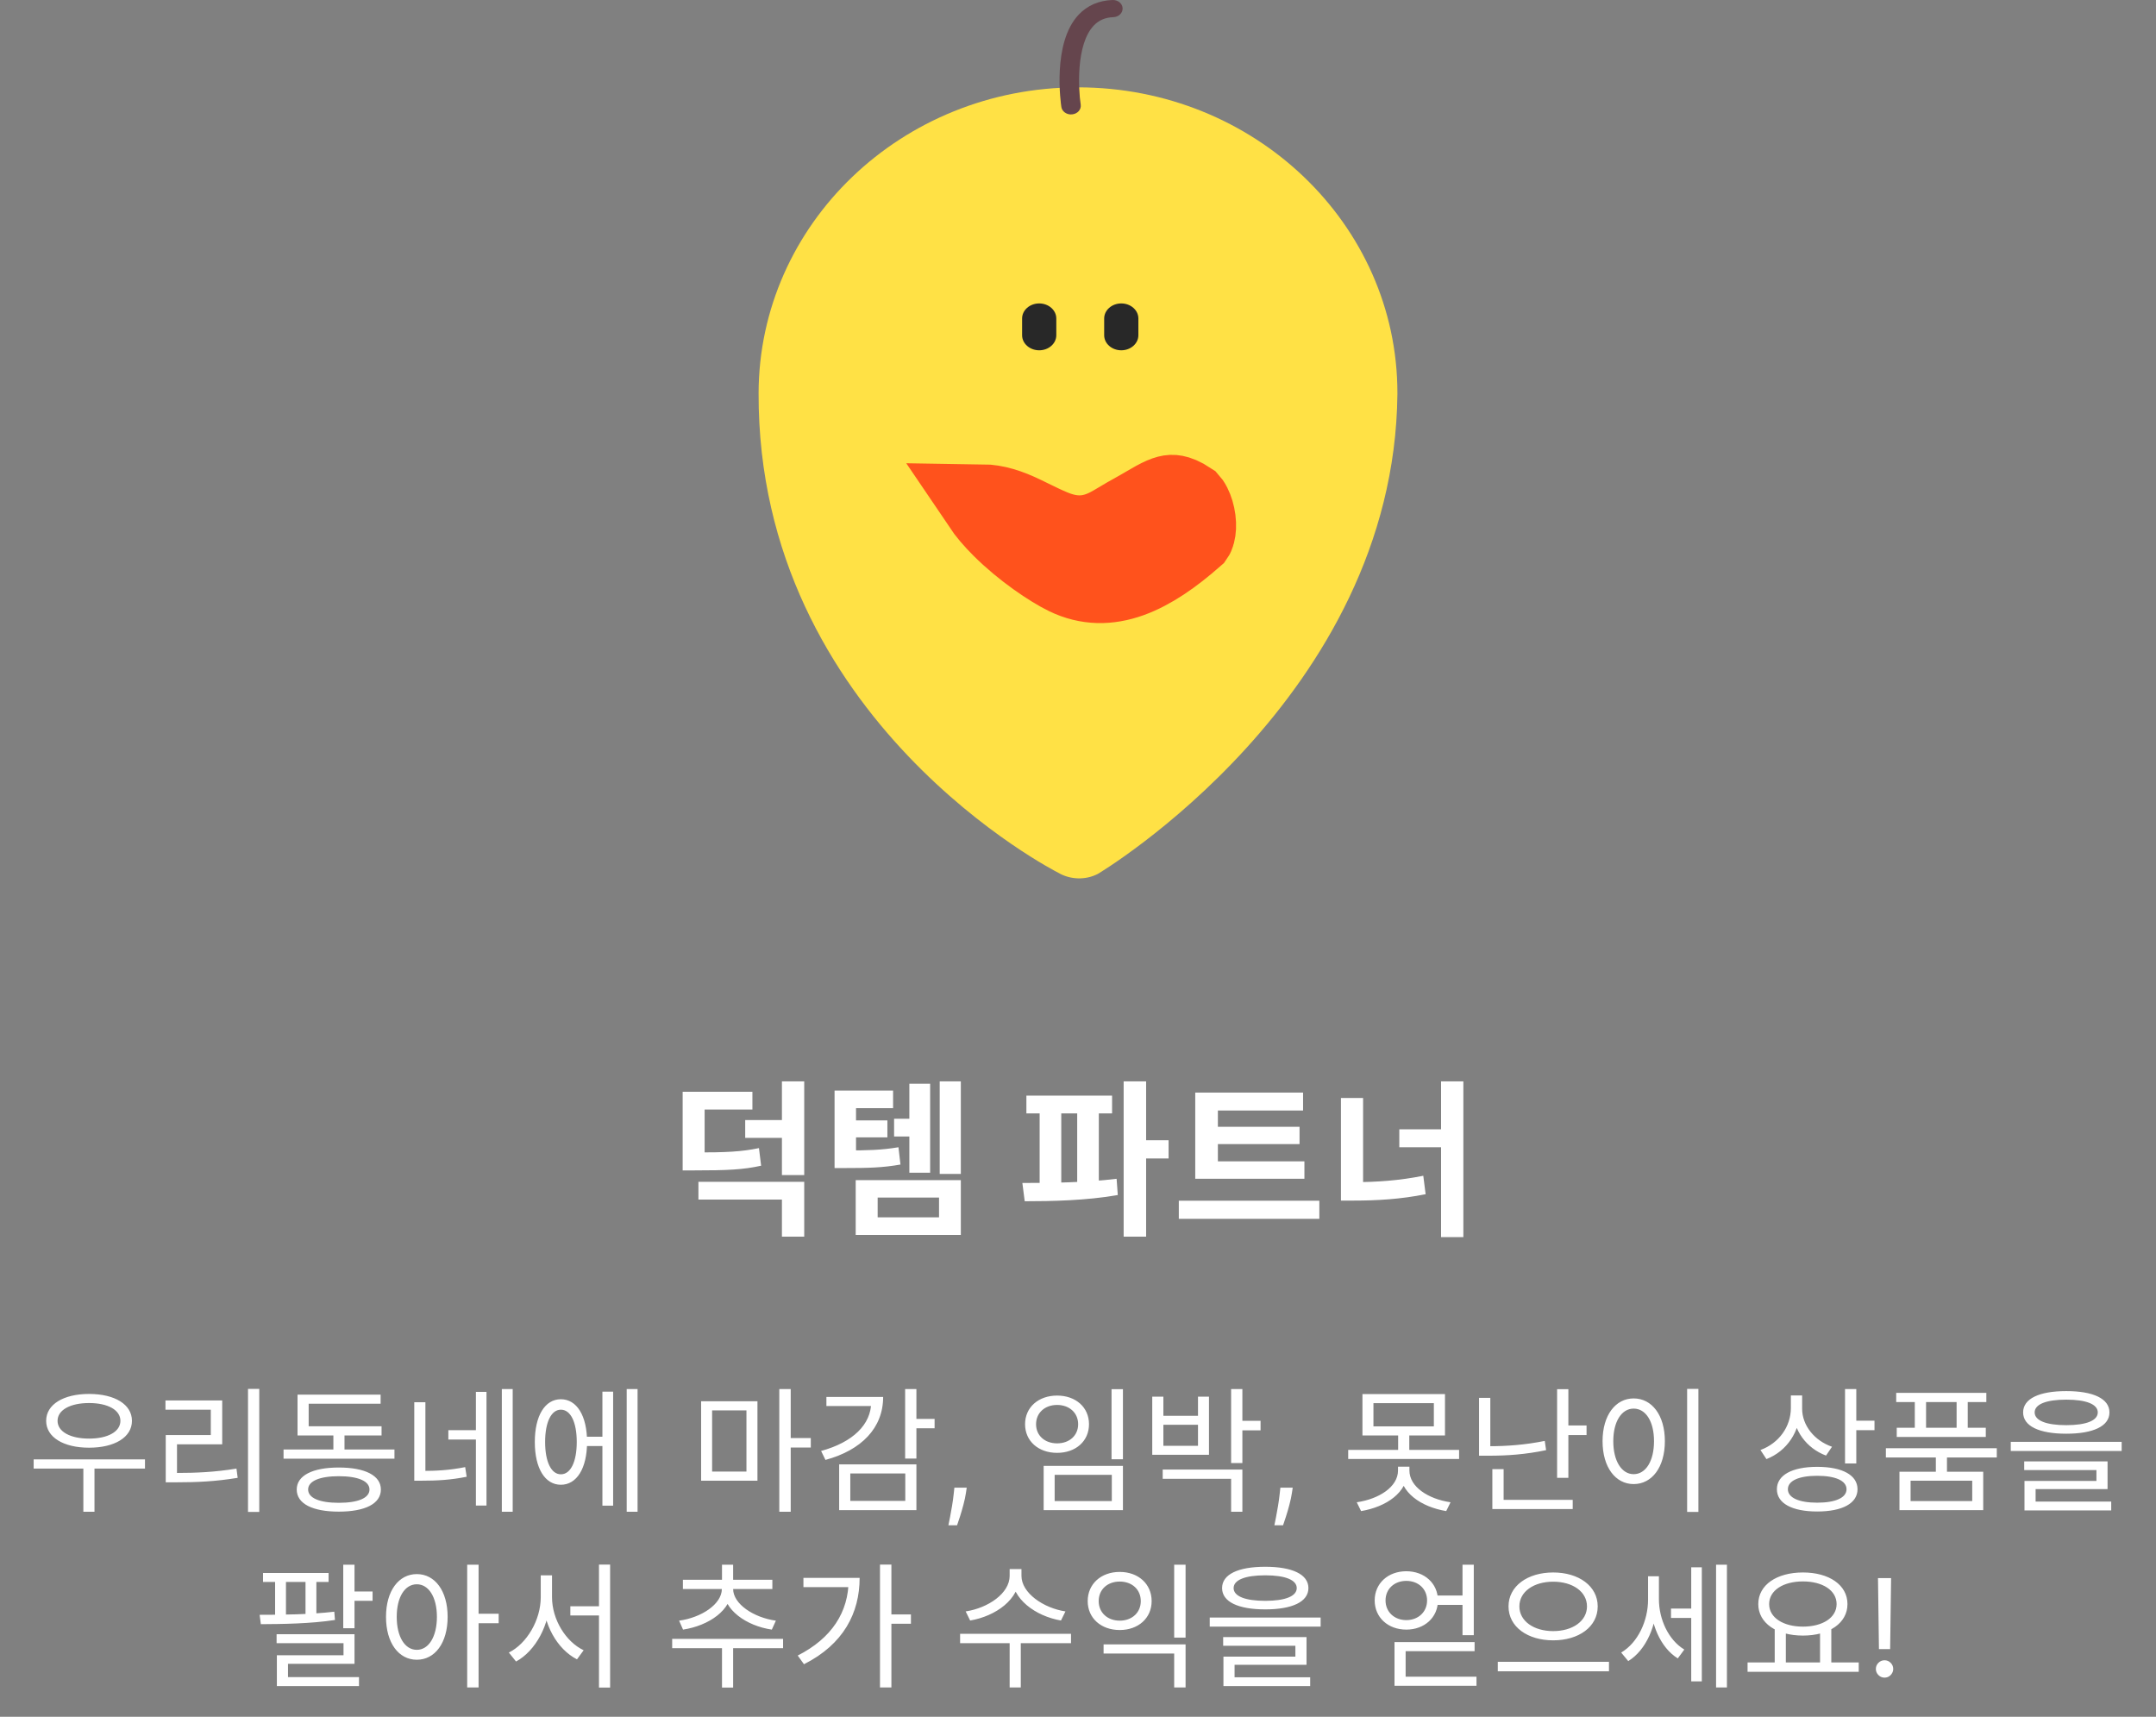<svg width="270" height="215" viewBox="0 0 270 215" fill="none" xmlns="http://www.w3.org/2000/svg">
<rect x="0" y="0" width="270" height="215" fill="#808080" stroke="none"/>
<g clip-path="url(#clip0_1504_27057)">
<path d="M175 49.374C175 49.274 175 49.216 175 49.216C175 28.076 157.093 10.94 134.996 10.94C112.899 10.94 95.066 28.076 95 49.216C94.869 90.318 132.525 109.295 132.525 109.295C134.014 110.179 135.946 110.244 137.492 109.438C137.492 109.438 174.608 87.392 175 49.374Z" fill="#FFE145"/>
<path d="M134.129 14.334C133.523 14.334 132.999 13.939 132.917 13.4C132.868 13.076 131.714 5.378 135.094 1.827C136.183 0.684 137.599 0.066 139.309 0.001C140.005 -0.027 140.561 0.44 140.586 1.029C140.619 1.626 140.087 2.129 139.416 2.151C138.409 2.186 137.607 2.531 136.969 3.207C134.743 5.551 135.037 11.15 135.34 13.105C135.43 13.695 134.963 14.241 134.292 14.32C134.235 14.32 134.178 14.327 134.129 14.327V14.334Z" fill="#65454D"/>
<path d="M132.283 39.888C132.283 38.845 131.324 38 130.141 38C128.959 38 128 38.845 128 39.888V41.981C128 43.024 128.959 43.869 130.141 43.869C131.324 43.869 132.283 43.024 132.283 41.981V39.888Z" fill="#282828"/>
<path d="M142.561 39.888C142.561 38.845 141.602 38 140.42 38C139.237 38 138.278 38.845 138.278 39.888V41.981C138.278 43.024 139.237 43.869 140.42 43.869C141.602 43.869 142.561 43.024 142.561 41.981V39.888Z" fill="#282828"/>
<path d="M133.549 72.033C131.656 71.112 128.206 68.816 125.431 66.042C124.416 65.029 123.588 64.046 122.978 63.141C124.636 63.163 126.289 63.681 128.21 64.615C128.44 64.728 128.667 64.838 128.89 64.948C129.942 65.462 130.907 65.934 131.688 66.256C132.664 66.659 134.1 67.163 135.819 67.008C137.484 66.858 138.771 66.133 139.466 65.736C139.834 65.525 140.124 65.351 140.413 65.178C140.871 64.903 141.326 64.63 142.083 64.216C142.585 63.942 143.071 63.657 143.486 63.414L143.515 63.397C143.958 63.137 144.326 62.922 144.687 62.725C145.411 62.33 145.891 62.13 146.268 62.032C146.589 61.949 146.846 61.937 147.144 61.995C147.463 62.056 148.036 62.239 148.91 62.82C148.936 62.849 149.063 62.99 149.23 63.321C149.466 63.788 149.665 64.418 149.753 65.103C149.841 65.793 149.794 66.37 149.691 66.761C149.628 67.005 149.562 67.112 149.541 67.141C144.1 71.924 138.85 74.612 133.549 72.033ZM149.534 67.15C149.534 67.15 149.535 67.148 149.537 67.146C149.535 67.148 149.534 67.15 149.534 67.15Z" stroke="#FF521C" stroke-width="10" stroke-linecap="square"/>
</g>
<path d="M4.216 182.764V183.92H18.156V182.764H4.216ZM10.438 183.478V189.326H11.832V183.478H10.438ZM11.152 174.57C7.956 174.57 5.78 175.879 5.78 177.936C5.78 179.993 7.956 181.302 11.152 181.302C14.365 181.302 16.524 179.993 16.524 177.936C16.524 175.879 14.365 174.57 11.152 174.57ZM11.152 175.709C13.498 175.709 15.079 176.576 15.079 177.936C15.079 179.296 13.498 180.163 11.152 180.163C8.806 180.163 7.208 179.296 7.208 177.936C7.208 176.576 8.806 175.709 11.152 175.709ZM31.058 173.941V189.343H32.468V173.941H31.058ZM20.756 184.464V185.637H22.03C24.666 185.637 26.977 185.535 29.765 185.076L29.613 183.92C26.892 184.362 24.598 184.464 22.03 184.464H20.756ZM20.721 175.386V176.542H26.399V179.721H20.756V184.906H22.166V180.877H27.828V175.386H20.721ZM35.51 181.523V182.679H49.399V181.523H35.51ZM41.749 179.058V181.999H43.143V179.058H41.749ZM37.261 178.616V179.772H47.784V178.616H37.261ZM37.261 174.655V179.296H38.655V175.794H47.665V174.655H37.261ZM42.429 183.784C39.148 183.784 37.159 184.787 37.159 186.538C37.159 188.323 39.148 189.309 42.429 189.309C45.71 189.309 47.699 188.323 47.699 186.538C47.699 184.787 45.71 183.784 42.429 183.784ZM42.429 184.872C44.843 184.872 46.271 185.484 46.271 186.538C46.271 187.609 44.843 188.204 42.429 188.204C40.032 188.204 38.587 187.609 38.587 186.538C38.587 185.484 40.032 184.872 42.429 184.872ZM51.88 175.607V184.617H53.274V175.607H51.88ZM51.88 184.209V185.433H52.866C54.719 185.433 56.436 185.348 58.442 184.94L58.255 183.733C56.317 184.124 54.651 184.209 52.866 184.209H51.88ZM62.845 173.958V189.326H64.205V173.958H62.845ZM56.147 179.109V180.282H59.989V179.109H56.147ZM59.598 174.315V188.544H60.924V174.315H59.598ZM73.01 179.925V181.098H75.916V179.925H73.01ZM78.484 173.958V189.326H79.844V173.958H78.484ZM75.441 174.281V188.561H76.784V174.281H75.441ZM70.239 175.233C68.249 175.233 66.975 177.29 66.975 180.588C66.975 183.886 68.249 185.943 70.239 185.943C72.228 185.943 73.519 183.886 73.519 180.588C73.519 177.29 72.228 175.233 70.239 175.233ZM70.239 176.542C71.463 176.542 72.228 178.106 72.228 180.588C72.228 183.07 71.463 184.634 70.239 184.634C69.031 184.634 68.266 183.07 68.266 180.588C68.266 178.106 69.031 176.542 70.239 176.542ZM87.802 175.488V185.433H94.857V175.488H87.802ZM93.48 176.627V184.294H89.179V176.627H93.48ZM97.594 173.958V189.326H99.022V173.958H97.594ZM98.682 180.095V181.285H101.538V180.095H98.682ZM113.352 173.958V182.662H114.763V173.958H113.352ZM114.372 177.698V178.871H117.041V177.698H114.372ZM109.102 174.944V175.573C109.102 178.395 106.807 180.622 102.829 181.71L103.373 182.832C107.895 181.608 110.598 178.82 110.598 174.944H109.102ZM103.492 174.944V176.083H109.884V174.944H103.492ZM105.09 183.393V189.122H114.763V183.393H105.09ZM113.369 184.532V187.966H106.484V184.532H113.369ZM121.064 186.31L120.967 186.962C120.899 187.42 120.794 187.911 120.653 188.435C120.516 188.958 120.374 189.451 120.225 189.914C120.076 190.377 119.953 190.745 119.856 191.018H118.77C118.822 190.761 118.89 190.421 118.975 189.998C119.059 189.576 119.144 189.103 119.229 188.58C119.317 188.06 119.39 187.529 119.446 186.986L119.518 186.31H121.064ZM139.2 173.975V182.747H140.628V173.975H139.2ZM130.7 183.58V189.122H140.628V183.58H130.7ZM139.234 184.702V187.983H132.077V184.702H139.234ZM132.383 174.774C130.054 174.774 128.371 176.236 128.371 178.361C128.371 180.486 130.054 181.948 132.383 181.948C134.712 181.948 136.378 180.486 136.378 178.361C136.378 176.236 134.712 174.774 132.383 174.774ZM132.383 175.947C133.913 175.947 135.018 176.933 135.018 178.361C135.018 179.789 133.913 180.758 132.383 180.758C130.853 180.758 129.748 179.789 129.748 178.361C129.748 176.933 130.853 175.947 132.383 175.947ZM154.175 173.958V183.223H155.586V173.958H154.175ZM155.195 177.936V179.126H157.864V177.936H155.195ZM145.607 184.039V185.195H154.175V189.326H155.586V184.039H145.607ZM144.298 174.91V182.186H151.404V174.91H150.027V177.307H145.692V174.91H144.298ZM145.692 178.429H150.027V181.064H145.692V178.429ZM161.887 186.31L161.79 186.962C161.722 187.42 161.617 187.911 161.476 188.435C161.34 188.958 161.197 189.451 161.048 189.914C160.899 190.377 160.776 190.745 160.68 191.018H159.593C159.645 190.761 159.714 190.421 159.798 189.998C159.883 189.576 159.967 189.103 160.052 188.58C160.14 188.06 160.213 187.529 160.269 186.986L160.342 186.31H161.887ZM170.622 174.587V179.772H180.958V174.587H170.622ZM179.564 175.726V178.633H171.999V175.726H179.564ZM168.837 181.574V182.713H182.726V181.574H168.837ZM175.093 179.415V182.067H176.487V179.415H175.093ZM175.076 183.682V184.158C175.076 186.198 172.713 187.728 169.908 188.136L170.452 189.241C173.597 188.714 176.283 186.912 176.283 184.158V183.682H175.076ZM175.297 183.682V184.158C175.297 186.912 177.966 188.714 181.111 189.241L181.655 188.136C178.85 187.728 176.504 186.198 176.504 184.158V183.682H175.297ZM185.224 175.063V181.557H186.635V175.063H185.224ZM185.224 181.115V182.305H186.448C188.726 182.305 191.038 182.152 193.622 181.608L193.452 180.452C190.936 180.962 188.641 181.115 186.448 181.115H185.224ZM194.999 173.975V185.076H196.41V173.975H194.999ZM195.968 178.514V179.721H198.688V178.514H195.968ZM186.89 187.83V188.986H196.954V187.83H186.89ZM186.89 183.988V188.374H188.301V183.988H186.89ZM211.283 173.941V189.343H212.694V173.941H211.283ZM204.585 175.131C202.324 175.131 200.692 177.222 200.692 180.486C200.692 183.767 202.324 185.858 204.585 185.858C206.863 185.858 208.495 183.767 208.495 180.486C208.495 177.222 206.863 175.131 204.585 175.131ZM204.585 176.406C206.098 176.406 207.135 178.004 207.135 180.486C207.135 182.985 206.098 184.617 204.585 184.617C203.089 184.617 202.035 182.985 202.035 180.486C202.035 178.004 203.089 176.406 204.585 176.406ZM224.274 174.757V176.321C224.274 178.667 222.778 180.741 220.466 181.591L221.214 182.73C223.781 181.727 225.447 179.279 225.447 176.321V174.757H224.274ZM224.529 174.757V176.423C224.529 179.092 226.212 181.37 228.677 182.288L229.425 181.183C227.215 180.418 225.685 178.497 225.685 176.423V174.757H224.529ZM231.057 173.958V183.274H232.468V173.958H231.057ZM232.077 177.919V179.109H234.746V177.919H232.077ZM227.572 183.699C224.427 183.699 222.523 184.736 222.523 186.504C222.523 188.272 224.427 189.292 227.572 189.292C230.717 189.292 232.621 188.272 232.621 186.504C232.621 184.736 230.717 183.699 227.572 183.699ZM227.572 184.821C229.85 184.821 231.244 185.433 231.244 186.504C231.244 187.575 229.85 188.187 227.572 188.187C225.294 188.187 223.9 187.575 223.9 186.504C223.9 185.433 225.294 184.821 227.572 184.821ZM242.429 182.118V184.77H243.823V182.118H242.429ZM236.173 181.37V182.526H250.062V181.37H236.173ZM237.465 174.434V175.59H248.753V174.434H237.465ZM237.533 178.803V179.959H248.685V178.803H237.533ZM239.794 174.944V179.551H241.205V174.944H239.794ZM245.03 174.944V179.551H246.424V174.944H245.03ZM237.873 184.311V189.122H248.362V184.311H237.873ZM246.985 185.433V187.983H239.267V185.433H246.985ZM258.765 174.213C255.365 174.213 253.359 175.165 253.359 176.882C253.359 178.599 255.365 179.551 258.765 179.551C262.148 179.551 264.171 178.599 264.171 176.882C264.171 175.165 262.148 174.213 258.765 174.213ZM258.765 175.284C261.264 175.284 262.709 175.862 262.709 176.882C262.709 177.902 261.264 178.48 258.765 178.48C256.249 178.48 254.804 177.902 254.804 176.882C254.804 175.862 256.249 175.284 258.765 175.284ZM251.812 180.571V181.71H265.701V180.571H251.812ZM253.495 183.019V184.107H262.539V185.467H253.529V188.357H254.923V186.487H263.933V183.019H253.495ZM253.529 188.051V189.156H264.392V188.051H253.529ZM32.939 196.995V198.117H41.15V196.995H32.939ZM32.667 203.404C35.319 203.387 38.855 203.353 41.949 202.877L41.864 201.84C38.855 202.197 35.2 202.231 32.514 202.231L32.667 203.404ZM34.452 197.471V202.894H35.812V197.471H34.452ZM38.26 197.471V202.894H39.62V197.471H38.26ZM42.986 195.958V203.914H44.397V195.958H42.986ZM43.785 199.307V200.48H46.658V199.307H43.785ZM34.639 204.662V205.784H43.02V207.297H34.673V210.646H36.067V208.368H44.397V204.662H34.639ZM34.673 210.034V211.156H44.958V210.034H34.673ZM52.199 197.131C49.938 197.131 48.34 199.222 48.34 202.486C48.34 205.767 49.938 207.858 52.199 207.858C54.46 207.858 56.058 205.767 56.058 202.486C56.058 199.222 54.46 197.131 52.199 197.131ZM52.199 198.406C53.678 198.406 54.715 200.004 54.715 202.486C54.715 204.985 53.678 206.617 52.199 206.617C50.703 206.617 49.683 204.985 49.683 202.486C49.683 200.004 50.703 198.406 52.199 198.406ZM58.506 195.958V211.326H59.934V195.958H58.506ZM59.594 202.095V203.285H62.45V202.095H59.594ZM71.425 201.16V202.316H75.709V201.16H71.425ZM67.719 197.284V200.021C67.719 202.877 65.985 205.835 63.724 206.957L64.625 208.079C67.056 206.77 68.875 203.472 68.875 200.021V197.284H67.719ZM67.991 197.284V200.021C67.991 203.387 69.776 206.549 72.258 207.807L73.091 206.668C70.864 205.614 69.13 202.826 69.13 200.021V197.284H67.991ZM75.012 195.941V211.343H76.406V195.941H75.012ZM90.417 205.733V211.343H91.811V205.733H90.417ZM84.178 205.24V206.413H98.067V205.24H84.178ZM90.4 198.593V198.984C90.4 200.905 87.816 202.588 85.045 202.962L85.538 204.084C88.768 203.591 91.641 201.636 91.641 198.984V198.593H90.4ZM90.587 198.593V198.984C90.587 201.602 93.443 203.608 96.656 204.084L97.166 202.962C94.412 202.588 91.811 200.888 91.811 198.984V198.593H90.587ZM85.521 197.845V199.001H96.724V197.845H85.521ZM90.417 195.958V198.253H91.811V195.958H90.417ZM110.203 195.941V211.326H111.631V195.941H110.203ZM111.24 202.18V203.353H114.079V202.18H111.24ZM106.276 197.607V197.828C106.276 201.891 104.151 205.172 99.901 207.331L100.683 208.419C105.647 205.92 107.653 201.976 107.653 197.607H106.276ZM100.615 197.607V198.763H107.007V197.607H100.615ZM126.441 196.502V197.352C126.441 199.545 123.738 201.381 120.933 201.806L121.494 202.945C124.69 202.401 127.682 200.293 127.682 197.352V196.502H126.441ZM126.696 196.502V197.352C126.696 200.259 129.705 202.401 132.867 202.945L133.428 201.806C130.657 201.381 127.92 199.494 127.92 197.352V196.502H126.696ZM126.441 205.478V211.326H127.835V205.478H126.441ZM120.236 204.611V205.784H134.125V204.611H120.236ZM138.204 205.937V207.076H147.044V211.326H148.472V205.937H138.204ZM147.044 195.958V205.087H148.472V195.958H147.044ZM140.227 196.859C137.898 196.859 136.215 198.355 136.215 200.514C136.215 202.656 137.898 204.135 140.227 204.135C142.539 204.135 144.222 202.656 144.222 200.514C144.222 198.355 142.539 196.859 140.227 196.859ZM140.227 198.066C141.757 198.066 142.862 199.052 142.862 200.514C142.862 201.959 141.757 202.962 140.227 202.962C138.697 202.962 137.592 201.959 137.592 200.514C137.592 199.052 138.697 198.066 140.227 198.066ZM158.45 196.213C155.05 196.213 153.044 197.165 153.044 198.882C153.044 200.599 155.05 201.551 158.45 201.551C161.833 201.551 163.856 200.599 163.856 198.882C163.856 197.165 161.833 196.213 158.45 196.213ZM158.45 197.284C160.949 197.284 162.394 197.862 162.394 198.882C162.394 199.902 160.949 200.48 158.45 200.48C155.934 200.48 154.489 199.902 154.489 198.882C154.489 197.862 155.934 197.284 158.45 197.284ZM151.497 202.571V203.71H165.386V202.571H151.497ZM153.18 205.019V206.107H162.224V207.467H153.214V210.357H154.608V208.487H163.618V205.019H153.18ZM153.214 210.051V211.156H164.077V210.051H153.214ZM174.636 205.648V210.561H176.03V206.787H184.666V205.648H174.636ZM174.636 209.983V211.122H184.904V209.983H174.636ZM183.153 195.958V204.781H184.564V195.958H183.153ZM179.481 199.817V200.99H183.544V199.817H179.481ZM176.115 196.774C173.837 196.774 172.154 198.287 172.154 200.429C172.154 202.571 173.837 204.084 176.115 204.084C178.376 204.084 180.076 202.571 180.076 200.429C180.076 198.287 178.376 196.774 176.115 196.774ZM176.115 197.981C177.611 197.981 178.716 198.984 178.716 200.429C178.716 201.874 177.611 202.894 176.115 202.894C174.619 202.894 173.514 201.874 173.514 200.429C173.514 198.984 174.619 197.981 176.115 197.981ZM194.508 196.927C191.312 196.927 188.915 198.627 188.915 201.177C188.915 203.744 191.312 205.427 194.508 205.427C197.704 205.427 200.084 203.744 200.084 201.177C200.084 198.627 197.704 196.927 194.508 196.927ZM194.508 198.083C196.939 198.083 198.741 199.324 198.741 201.177C198.741 203.013 196.939 204.271 194.508 204.271C192.077 204.271 190.275 203.013 190.275 201.177C190.275 199.324 192.077 198.083 194.508 198.083ZM187.572 208.113V209.303H201.495V208.113H187.572ZM209.263 201.449V202.622H212.204V201.449H209.263ZM206.39 197.403V200.327C206.39 202.962 205.132 205.716 203.024 206.957L203.908 208.028C206.152 206.651 207.495 203.54 207.495 200.327V197.403H206.39ZM206.662 197.403V200.276C206.662 203.268 207.903 206.328 210.113 207.688L210.929 206.583C208.906 205.359 207.75 202.741 207.75 200.276V197.403H206.662ZM214.907 195.958V211.326H216.267V195.958H214.907ZM211.796 196.281V210.561H213.122V196.281H211.796ZM222.25 203.863V208.47H223.644V203.863H222.25ZM227.928 203.863V208.47H229.339V203.863H227.928ZM218.85 208.198V209.371H232.773V208.198H218.85ZM225.786 196.927C222.522 196.927 220.193 198.474 220.193 200.888C220.193 203.285 222.522 204.832 225.786 204.832C229.033 204.832 231.362 203.285 231.362 200.888C231.362 198.474 229.033 196.927 225.786 196.927ZM225.786 198.049C228.251 198.049 230.002 199.171 230.002 200.888C230.002 202.588 228.251 203.71 225.786 203.71C223.321 203.71 221.553 202.588 221.553 200.888C221.553 199.171 223.321 198.049 225.786 198.049ZM236.826 197.636L236.705 206.523H235.304L235.184 197.636H236.826ZM236.005 210.097C235.707 210.097 235.451 209.99 235.238 209.777C235.025 209.563 234.918 209.308 234.918 209.01C234.918 208.712 235.025 208.457 235.238 208.243C235.451 208.03 235.707 207.923 236.005 207.923C236.302 207.923 236.558 208.03 236.771 208.243C236.985 208.457 237.091 208.712 237.091 209.01C237.091 209.207 237.041 209.388 236.94 209.553C236.844 209.718 236.713 209.851 236.548 209.952C236.387 210.048 236.206 210.097 236.005 210.097Z" fill="white"/>
<path d="M85.49 144.327V146.574H87.002C91.013 146.574 93.071 146.49 95.318 145.986L95.045 143.781C92.861 144.243 90.908 144.327 87.002 144.327H85.49ZM85.49 136.725V144.936H88.241V138.951H94.226V136.725H85.49ZM87.464 148.002V150.228H97.922V154.869H100.715V148.002H87.464ZM97.922 135.423V147.162H100.715V135.423H97.922ZM93.323 140.274V142.5H98.636V140.274H93.323ZM111.969 140.106V142.332H114.93V140.106H111.969ZM104.514 144.075V146.28H105.837C108.714 146.28 110.562 146.238 112.767 145.839L112.515 143.676C110.394 144.033 108.609 144.075 105.837 144.075H104.514ZM104.514 136.578V145.356H107.202V138.783H111.843V136.578H104.514ZM106.404 140.316V142.437H111.129V140.316H106.404ZM117.681 135.423V147.015H120.327V135.423H117.681ZM113.88 135.717V146.868H116.484V135.717H113.88ZM107.16 147.792V154.659H120.327V147.792H107.16ZM117.597 149.976V152.454H109.911V149.976H117.597ZM128.537 137.208V139.434H139.268V137.208H128.537ZM128.327 150.438C131.645 150.438 136.055 150.354 139.982 149.661L139.835 147.624C135.992 148.107 131.414 148.149 128.033 148.149L128.327 150.438ZM130.196 138.951V148.758H132.905V138.951H130.196ZM134.9 138.951V148.758H137.609V138.951H134.9ZM140.717 135.423V154.869H143.531V135.423H140.717ZM142.901 142.794V145.083H146.345V142.794H142.901ZM149.683 145.44V147.624H163.354V145.44H149.683ZM147.625 150.375V152.643H165.223V150.375H147.625ZM149.683 136.83V146.049H152.518V139.077H163.186V136.83H149.683ZM151.657 141.114V143.277H162.745V141.114H151.657ZM180.467 135.423V154.932H183.26V135.423H180.467ZM175.238 141.429V143.676H181.265V141.429H175.238ZM167.93 137.502V149.577H170.702V137.502H167.93ZM167.93 148.044V150.354H169.568C172.424 150.354 175.406 150.186 178.535 149.556L178.241 147.246C175.217 147.855 172.34 148.044 169.568 148.044H167.93Z" fill="white"/>
<defs>
<clipPath id="clip0_1504_27057">
<rect width="80" height="110" fill="white" transform="translate(95)"/>
</clipPath>
</defs>
</svg>
